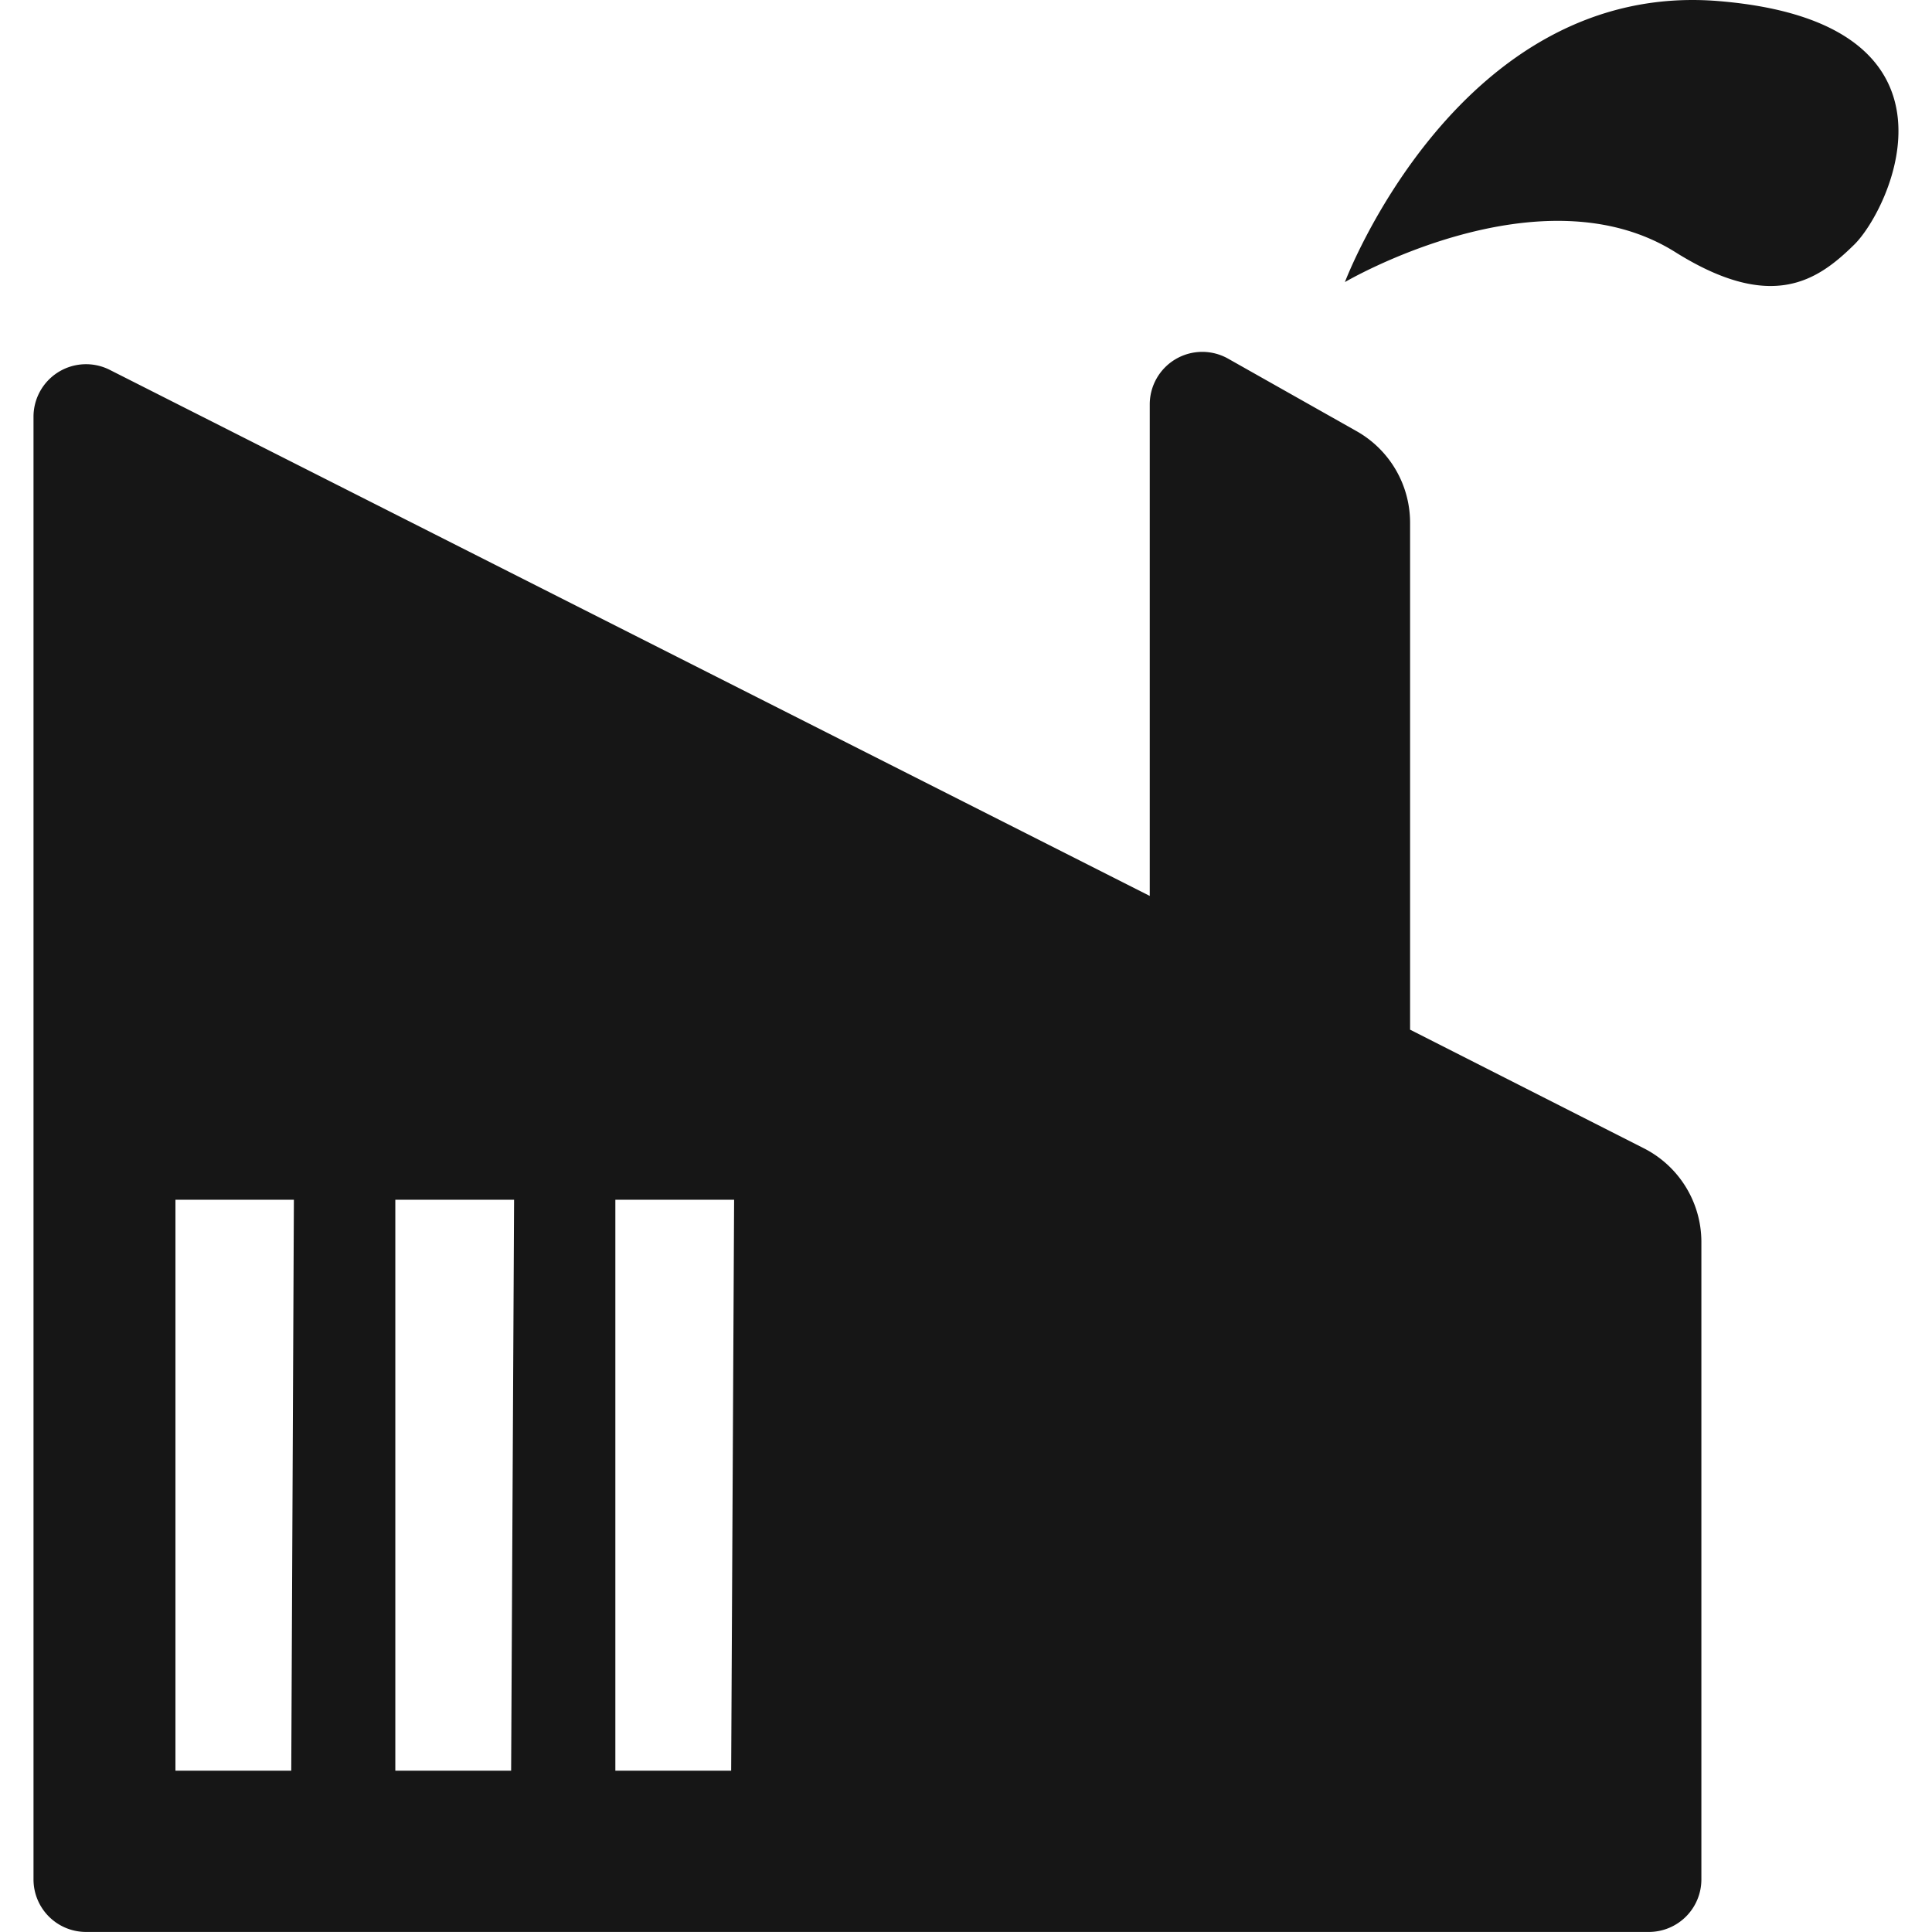 <?xml version="1.0" standalone="no"?><!DOCTYPE svg PUBLIC "-//W3C//DTD SVG 1.1//EN" "http://www.w3.org/Graphics/SVG/1.1/DTD/svg11.dtd"><svg t="1604643109821" class="icon" viewBox="0 0 1024 1024" version="1.1" xmlns="http://www.w3.org/2000/svg" p-id="29993" xmlns:xlink="http://www.w3.org/1999/xlink" width="128" height="128"><defs><style type="text/css"></style></defs><path d="M712.815 149.547S773.2-10.848 911.04 0.587s91.021 110.106 71.765 129.05-43.463 36.038-94.434 4.266c-71.736-45.51-175.613 15.644-175.613 15.644z m188.953 508.664v337.914a27.847 27.847 0 0 1-27.847 27.847H45.604a27.847 27.847 0 0 1-27.846-27.847V220.998a27.847 27.847 0 0 1 40.56-24.888l551.074 278.75V214.344a27.847 27.847 0 0 1 41.557-24.235l67.981 38.371a55.722 55.722 0 0 1 28.444 48.497v268.767l123.76 62.804a55.722 55.722 0 0 1 30.634 49.692z m-745.915-22.329h-62.86v302.615h61.381l1.394-302.729z m116.62 0h-62.946v302.615h61.382z m116.62 0h-62.946v302.615h61.382z" p-id="29994" fill="#161616"></path></svg>